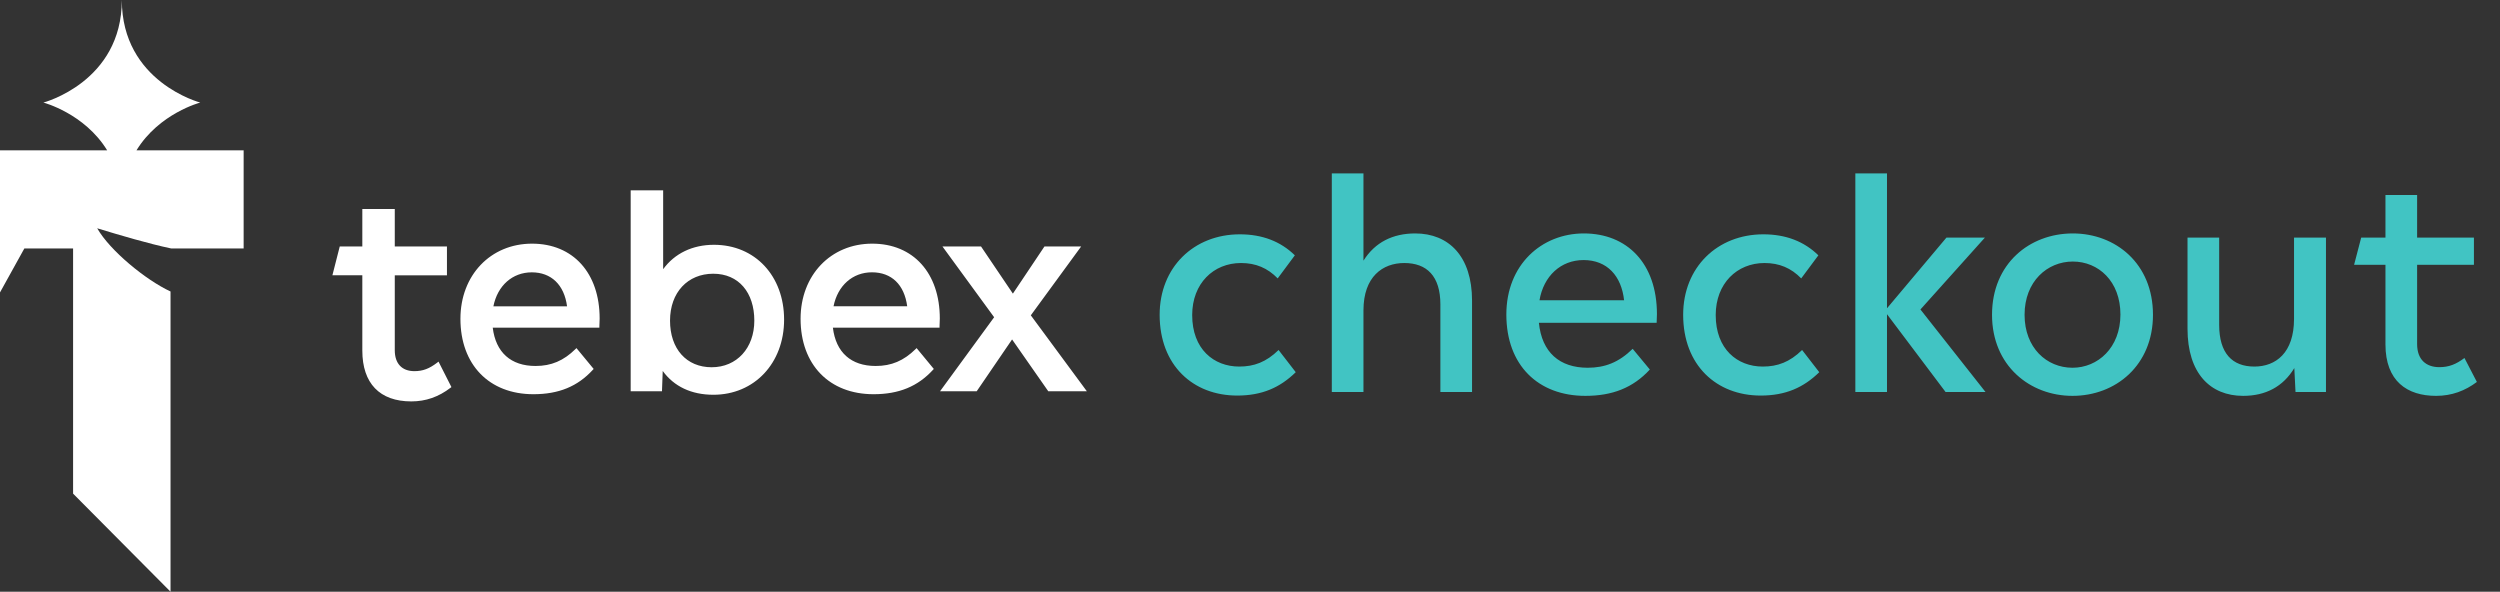 <svg width="169" height="40" viewBox="0 0 169 40" fill="none" xmlns="http://www.w3.org/2000/svg">
<rect x="0" y="0" width="169" height="40" fill="#333333" stroke="none"/>
<g clip-path="url(#clip0_2096_15683)">
<path d="M9.225 10.164C10.759 7.659 13.536 6.933 13.536 6.933C13.536 6.933 8.236 5.545 8.236 0C8.236 5.545 2.933 6.933 2.933 6.933C2.933 6.933 5.711 7.659 7.245 10.164H0V19.768L1.647 16.794H4.941V33.37L11.528 40V19.705C9.848 18.925 7.435 16.944 6.57 15.432C8.046 15.881 10.027 16.471 11.568 16.795H16.47V10.164H9.225Z" fill="white"/>
<path fill-rule="evenodd" clip-rule="evenodd" d="M44.829 18.197C45.605 17.132 46.812 16.548 48.261 16.548H48.263C51.055 16.548 53.005 18.665 53.005 21.608C53.005 24.551 50.996 26.686 48.225 26.686C46.745 26.686 45.566 26.131 44.8 25.077L44.75 26.451H42.634V12.865H44.829V18.197ZM48.107 24.826C49.807 24.826 50.992 23.53 50.992 21.675C50.992 19.777 49.937 18.504 48.217 18.504C46.496 18.504 45.294 19.761 45.294 21.675C45.294 23.589 46.408 24.826 48.107 24.826ZM29.558 24.512C29.014 24.928 28.581 25.09 28.011 25.09C27.17 25.09 26.687 24.576 26.687 23.679V18.611H30.214V16.661H26.687V14.129H24.493V16.659H22.967L22.47 18.61H24.493V23.697C24.493 25.914 25.668 27.135 27.803 27.135C28.778 27.135 29.647 26.834 30.458 26.212L30.517 26.167L29.644 24.445L29.558 24.51V24.512ZM35.967 16.471C33.16 16.471 31.125 18.608 31.125 21.551C31.125 24.648 33.062 26.649 36.058 26.649C37.769 26.649 39.048 26.124 40.078 24.998L40.132 24.941L38.968 23.531L38.898 23.6C38.095 24.388 37.265 24.74 36.203 24.74C34.536 24.74 33.511 23.822 33.309 22.151H40.518V22.061C40.518 21.971 40.522 21.887 40.527 21.802C40.533 21.714 40.536 21.626 40.536 21.533C40.536 18.459 38.742 16.471 35.967 16.471ZM33.353 20.707C33.632 19.308 34.641 18.41 35.949 18.41C37.256 18.41 38.14 19.245 38.333 20.707H33.353ZM58.961 16.471C56.154 16.471 54.119 18.608 54.119 21.551C54.119 24.648 56.056 26.649 59.052 26.649C60.764 26.649 62.042 26.124 63.073 24.998L63.126 24.941L61.962 23.531L61.892 23.6C61.089 24.388 60.259 24.74 59.197 24.74C57.53 24.74 56.505 23.822 56.303 22.151H63.513V22.061C63.513 21.971 63.516 21.887 63.522 21.802C63.527 21.714 63.531 21.626 63.531 21.533C63.531 18.459 61.737 16.471 58.961 16.471ZM58.943 18.408C60.27 18.408 61.134 19.243 61.327 20.705H56.347C56.627 19.306 57.635 18.408 58.943 18.408ZM73.087 16.66L69.683 21.316L73.472 26.451H70.864L68.417 22.946L66.024 26.451H63.545L67.204 21.445L63.709 16.66H66.317L68.471 19.849L70.606 16.66H73.087Z" fill="white"/>
<path d="M83.632 26.74C80.652 26.74 78.392 24.7 78.392 21.28C78.392 18.06 80.712 15.84 83.812 15.84C85.332 15.84 86.572 16.32 87.532 17.26L86.372 18.82C85.692 18.12 84.892 17.78 83.892 17.78C82.032 17.78 80.592 19.16 80.592 21.3C80.592 23.6 82.052 24.78 83.772 24.78C84.772 24.78 85.592 24.48 86.432 23.66L87.592 25.16C86.532 26.2 85.312 26.74 83.632 26.74ZM95.67 15.78C97.93 15.78 99.51 17.32 99.51 20.32V26.5H97.37V20.58C97.37 18.66 96.45 17.78 94.93 17.78C93.47 17.78 92.17 18.7 92.17 20.98V26.5H90.03V11.72H92.17V17.62C92.95 16.38 94.15 15.78 95.67 15.78ZM112.009 21.24C112.009 21.44 111.989 21.62 111.989 21.82H104.029C104.229 23.82 105.429 24.86 107.329 24.86C108.489 24.86 109.429 24.5 110.369 23.58L111.529 24.98C110.389 26.22 108.989 26.76 107.169 26.76C103.989 26.76 101.829 24.7 101.829 21.26C101.829 17.9 104.209 15.78 107.069 15.78C109.969 15.78 112.009 17.78 112.009 21.24ZM107.049 17.58C105.509 17.58 104.349 18.66 104.069 20.3H109.789C109.609 18.66 108.649 17.58 107.049 17.58ZM119.022 26.74C116.042 26.74 113.782 24.7 113.782 21.28C113.782 18.06 116.102 15.84 119.202 15.84C120.722 15.84 121.962 16.32 122.922 17.26L121.762 18.82C121.082 18.12 120.282 17.78 119.282 17.78C117.422 17.78 115.982 19.16 115.982 21.3C115.982 23.6 117.442 24.78 119.162 24.78C120.162 24.78 120.982 24.48 121.822 23.66L122.982 25.16C121.922 26.2 120.702 26.74 119.022 26.74ZM131.521 26.5L127.561 21.24V26.5H125.421V11.72H127.561V20.84L131.581 16.06H134.181L129.821 20.92L134.221 26.5H131.521ZM140.101 26.76C137.221 26.76 134.661 24.72 134.661 21.28C134.661 17.82 137.201 15.78 140.121 15.78C143.001 15.78 145.541 17.8 145.541 21.28C145.541 24.7 143.021 26.76 140.101 26.76ZM140.101 24.86C141.801 24.86 143.341 23.52 143.341 21.26C143.341 19.02 141.861 17.68 140.121 17.68C138.401 17.68 136.861 19.02 136.861 21.28C136.861 23.52 138.361 24.86 140.101 24.86ZM157.236 16.06V26.5H155.176L155.096 24.88C154.336 26.14 153.156 26.76 151.636 26.76C149.416 26.76 147.876 25.24 147.876 22.22V16.06H150.016V21.96C150.016 23.88 150.896 24.78 152.396 24.78C153.836 24.78 155.076 23.86 155.076 21.56V16.06H157.236ZM167.437 25.82C166.637 26.42 165.737 26.76 164.677 26.76C162.737 26.76 161.257 25.78 161.257 23.28V17.9H159.137L159.617 16.06H161.257V13.18H163.397V16.06H167.237V17.9H163.397V23.26C163.397 24.32 164.017 24.82 164.897 24.82C165.557 24.82 166.037 24.62 166.597 24.2L167.437 25.82Z" fill="#41C4C3"/>
</g>
<defs>
<clipPath id="clip0_2096_15683">
<rect width="168.472" height="40" fill="white"/>
</clipPath>
</defs>
</svg>

